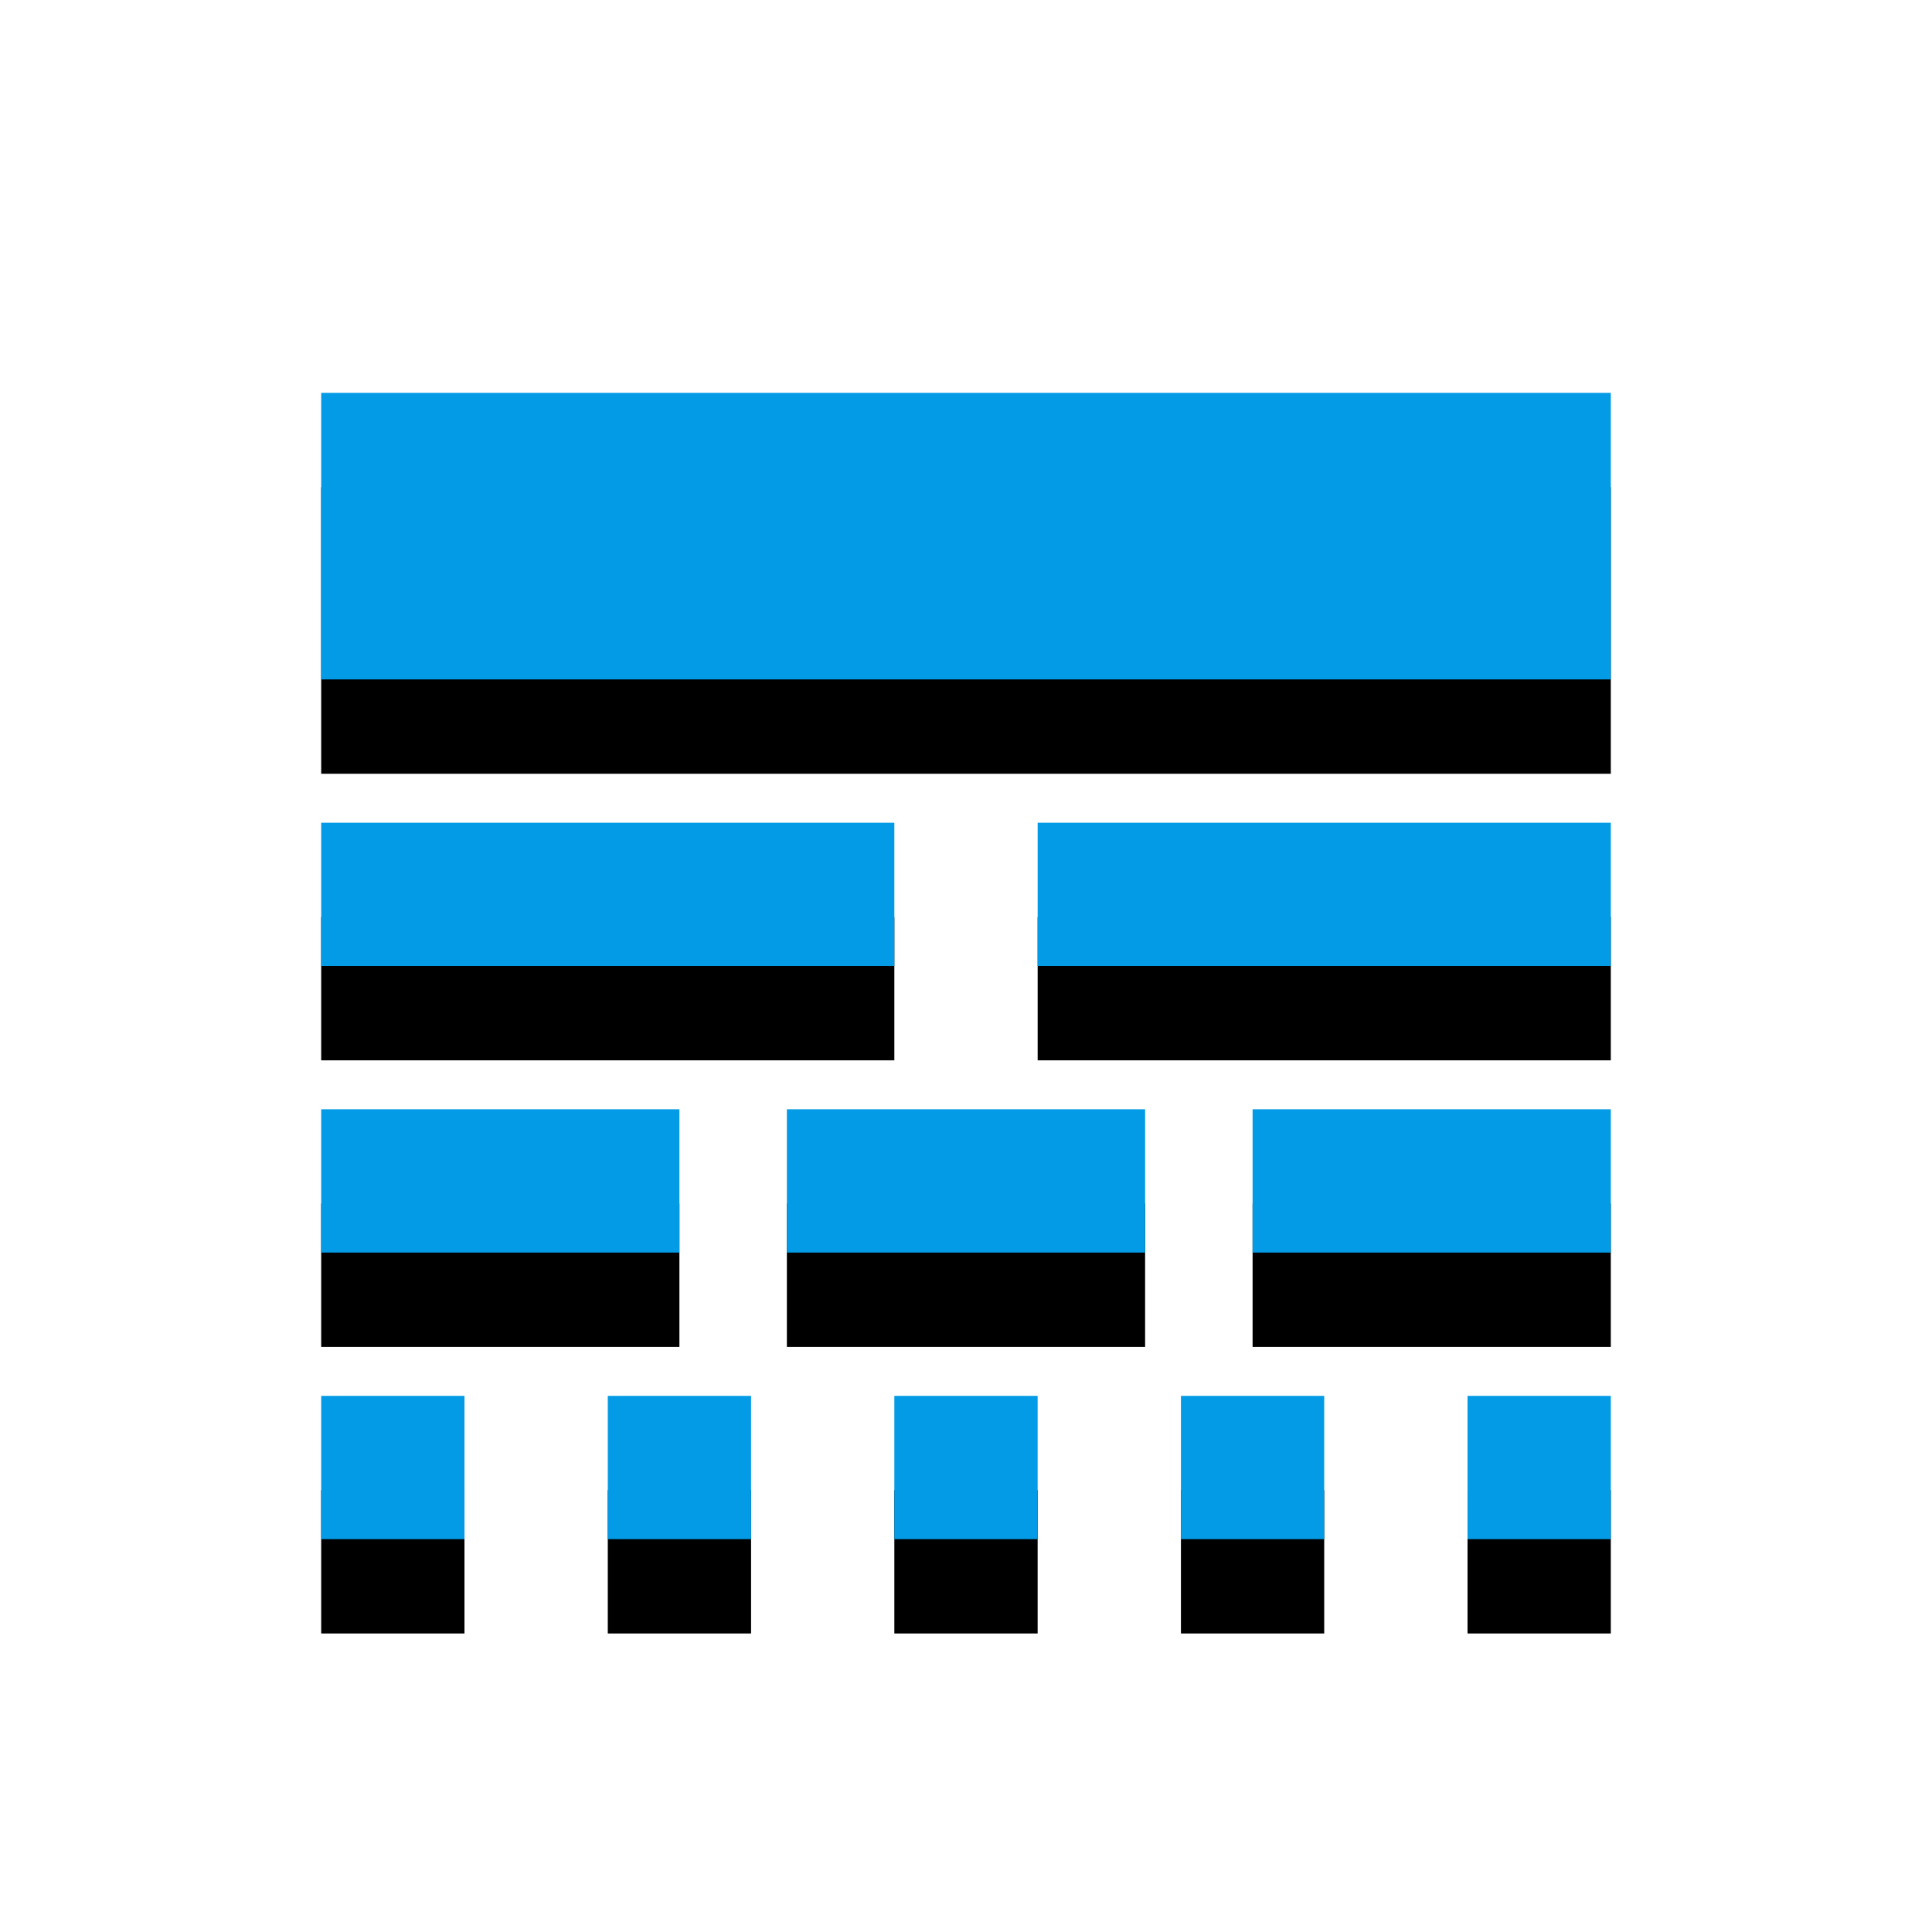 <svg version="1.1" xmlns="http://www.w3.org/2000/svg" xmlns:xlink="http://www.w3.org/1999/xlink" viewBox="0,0,1024,1024">
	<!-- Color names: teamapps-color-1 -->
	<desc>line_style icon - Licensed under Apache License v2.0 (http://www.apache.org/licenses/LICENSE-2.0) - Created with Iconfu.com - Derivative work of Material icons (Copyright Google Inc.)</desc>
	<defs>
		<filter id="filter-nsy5T4Am" x="-14%" y="-8%" width="153%" height="166%" color-interpolation-filters="sRGB">
			<feColorMatrix values="1 0 0 0 0 0 1 0 0 0 0 0 1 0 0 0 0 0 0.2 0" in="SourceGraphic"/>
			<feOffset dy="20"/>
			<feGaussianBlur stdDeviation="11" result="blur0"/>
			<feColorMatrix values="1 0 0 0 0 0 1 0 0 0 0 0 1 0 0 0 0 0 0.3 0" in="SourceGraphic"/>
			<feOffset dy="30"/>
			<feGaussianBlur stdDeviation="20" result="blur1"/>
			<feMerge>
				<feMergeNode in="blur0"/>
				<feMergeNode in="blur1"/>
			</feMerge>
		</filter>
	</defs>
	<g fill="none" fill-rule="nonzero" style="mix-blend-mode: normal">
		<path d="M853.76,208.22v151.89h-683.52v-151.89zM549.98,436.06h303.78v75.94h-303.78zM170.24,436.06h303.78v75.94h-303.78zM663.9,587.94h189.86v75.95h-189.86zM170.24,587.94h189.86v75.95h-189.86zM417.06,587.94h189.87v75.95h-189.87zM322.14,739.84h75.94v75.94h-75.94zM777.82,739.84h75.94v75.94h-75.94zM170.24,739.84h75.94v75.94h-75.94zM474.02,739.84h75.95v75.94h-75.95zM625.92,739.84h75.94v75.94h-75.94z" fill="#000000" filter="url(#filter-nsy5T4Am)"/>
		<g>
			<g color="#039be5" class="teamapps-color-1">
				<path d="M853.76,208.22v151.89h-683.52v-151.89zM549.98,436.06h303.78v75.94h-303.78zM170.24,436.06h303.78v75.94h-303.78zM663.9,587.94h189.86v75.95h-189.86zM170.24,587.94h189.86v75.95h-189.86zM417.06,587.94h189.87v75.95h-189.87zM322.14,739.84h75.94v75.94h-75.94zM777.82,739.84h75.94v75.94h-75.94zM170.24,739.84h75.94v75.94h-75.94zM474.02,739.84h75.95v75.94h-75.95zM625.92,739.84h75.94v75.94h-75.94z" fill="currentColor"/>
			</g>
		</g>
	</g>
</svg>